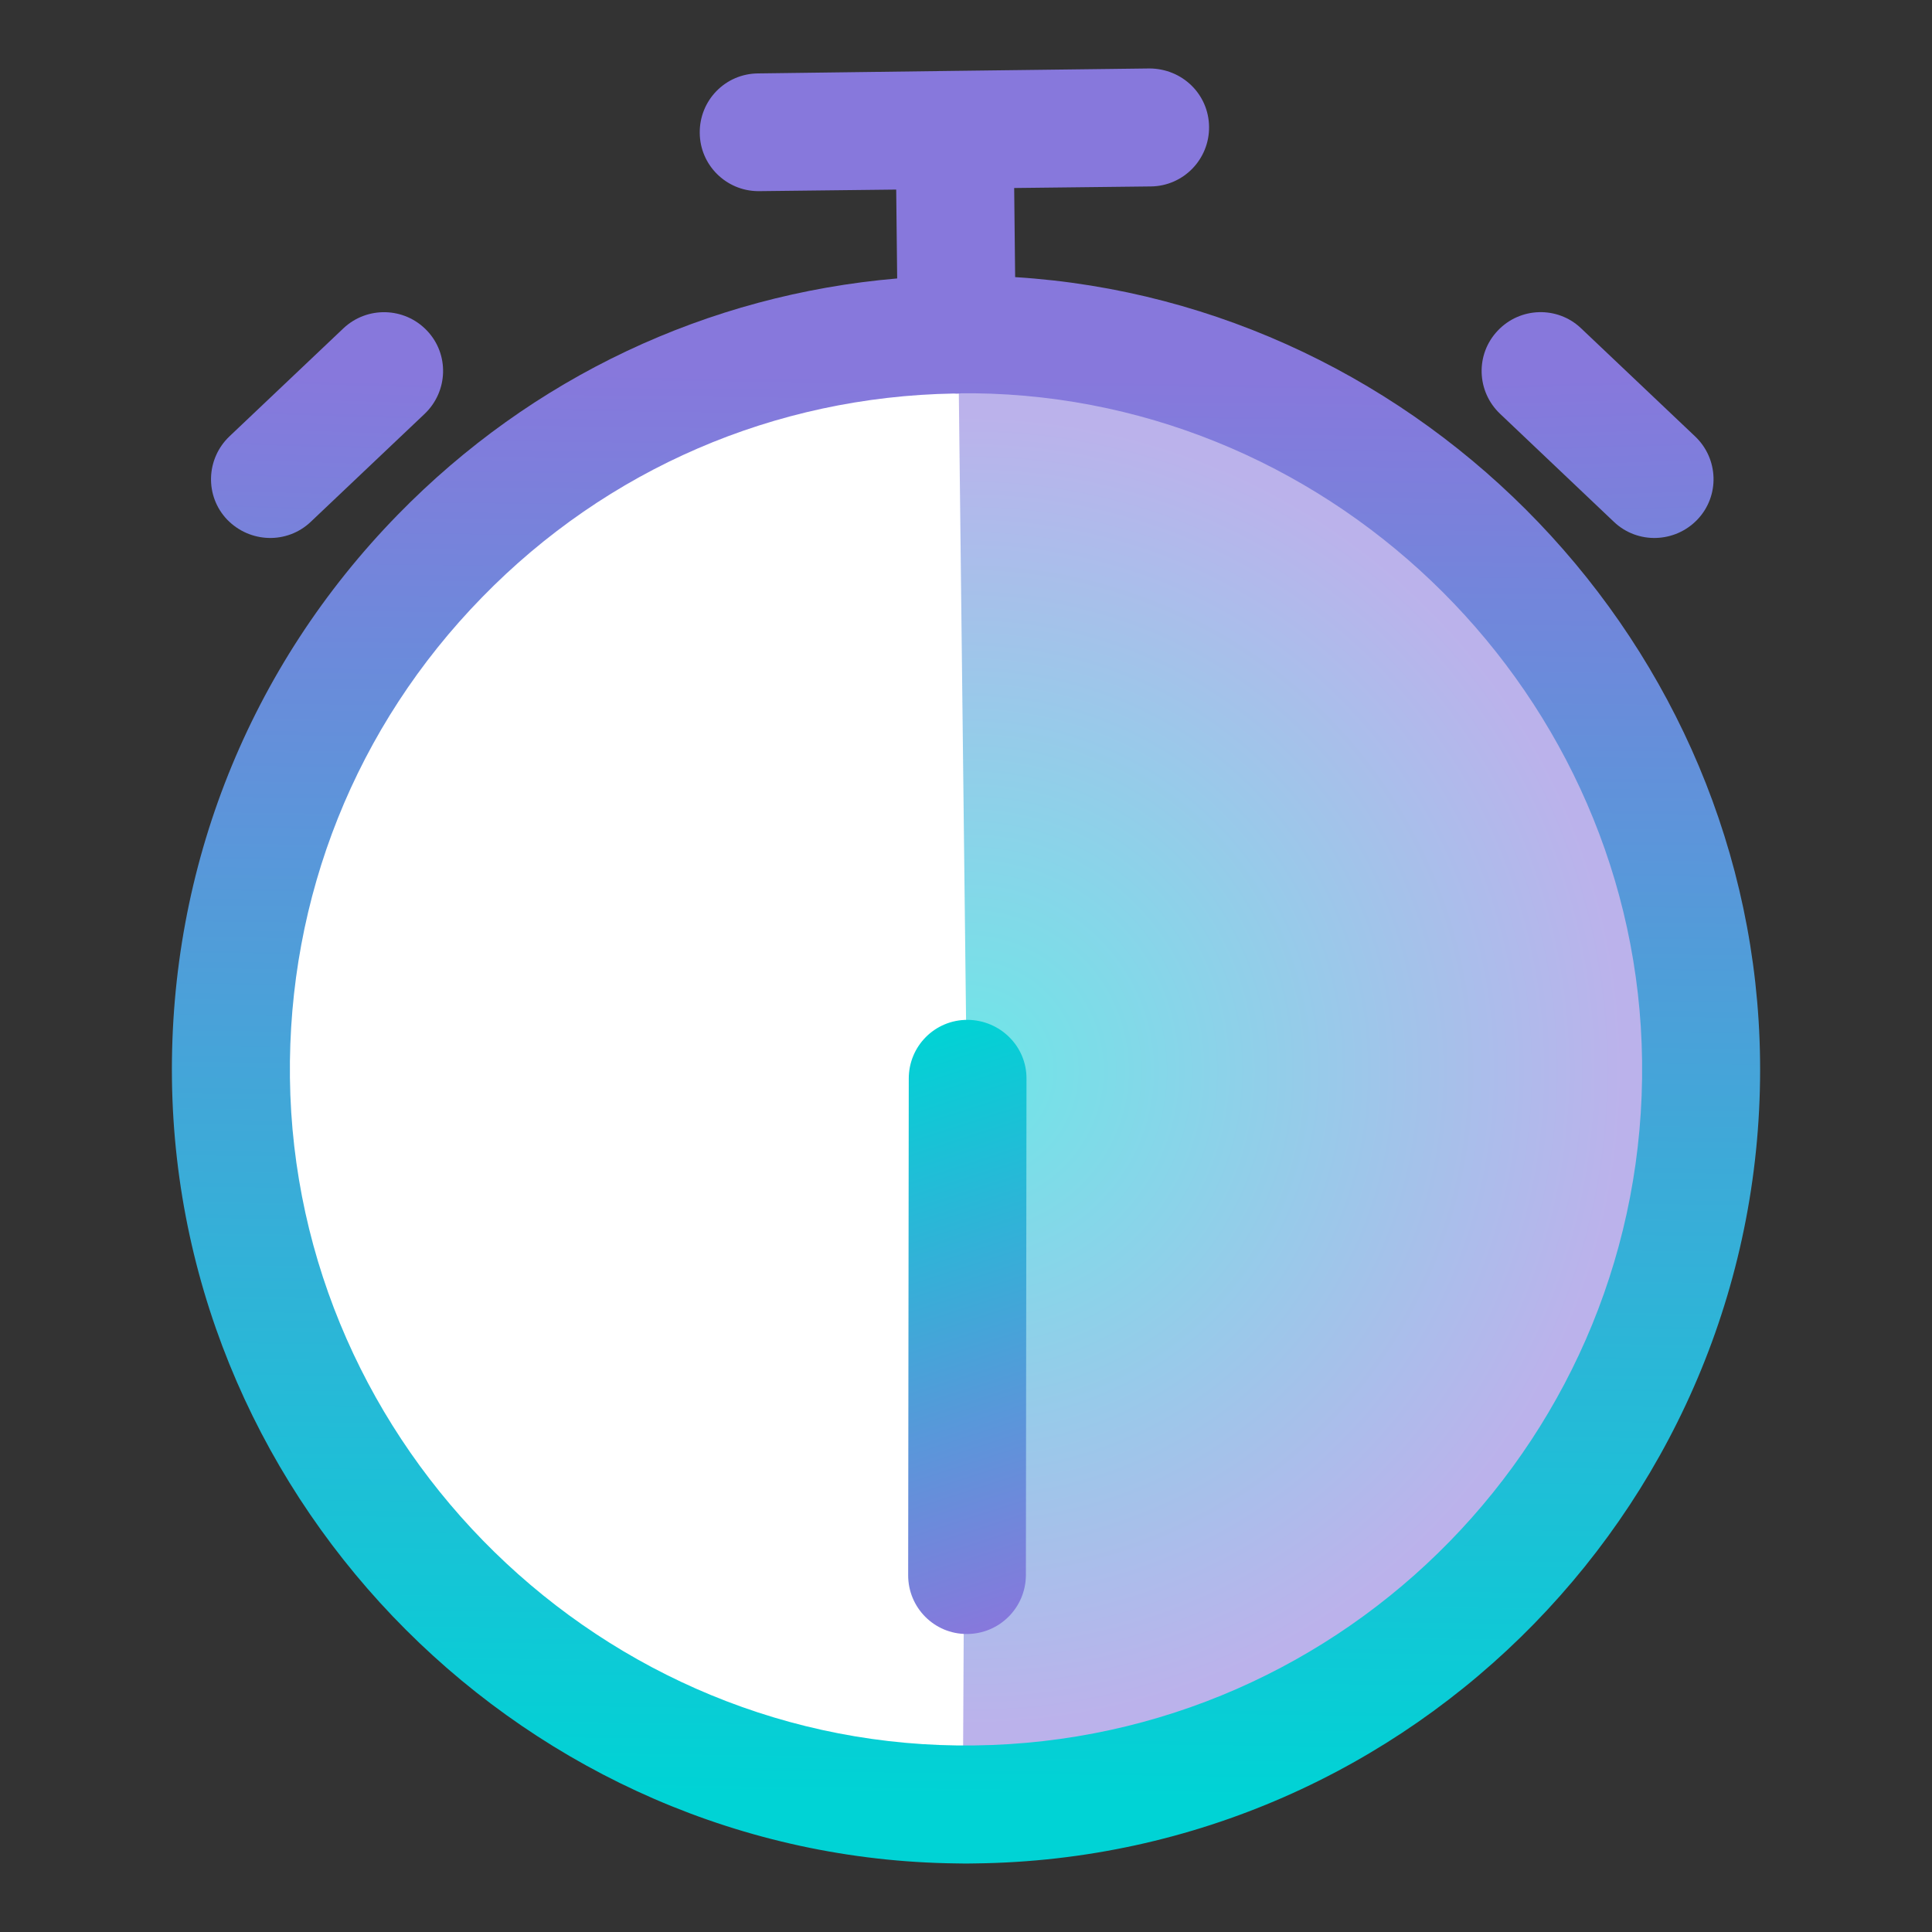 <?xml version="1.0" encoding="utf-8"?>
<!-- Generator: Adobe Illustrator 16.0.0, SVG Export Plug-In . SVG Version: 6.00 Build 0)  -->
<!DOCTYPE svg PUBLIC "-//W3C//DTD SVG 1.1//EN" "http://www.w3.org/Graphics/SVG/1.1/DTD/svg11.dtd">
<svg version="1.1"
	 id="svg2987" sodipodi:docname="clock1.svg" inkscape:version="0.48.0 r9654" xmlns:cc="http://creativecommons.org/ns#" xmlns:inkscape="http://www.inkscape.org/namespaces/inkscape" xmlns:dc="http://purl.org/dc/elements/1.1/" xmlns:rdf="http://www.w3.org/1999/02/22-rdf-syntax-ns#" xmlns:sodipodi="http://sodipodi.sourceforge.net/DTD/sodipodi-0.dtd" xmlns:svg="http://www.w3.org/2000/svg"
	 xmlns="http://www.w3.org/2000/svg" xmlns:xlink="http://www.w3.org/1999/xlink" x="0px" y="0px" width="16px" height="16px"
	 viewBox="0 0 16 16" enable-background="new 0 0 16 16" xml:space="preserve">
<rect x="0" y="0" width="16" height="16" fill="#333333" stroke="none"/>
<sodipodi:namedview  id="base" inkscape:window-maximized="1" inkscape:window-y="25" inkscape:window-height="1127" inkscape:document-units="px" inkscape:guide-bbox="true" inkscape:window-x="0" inkscape:window-width="1920" inkscape:pageopacity="0.0" inkscape:grid-bbox="true" inkscape:current-layer="layer5" inkscape:pageshadow="2" showgrid="true" bordercolor="#666666" inkscape:cy="-1" inkscape:zoom="23.894737" inkscape:cx="16" showguides="true" pagecolor="#ffffff" borderopacity="1.0">
	</sodipodi:namedview>
<g>
	<circle fill="#FFFFFF" cx="7.995" cy="8.833" r="5.953"/>
	<radialGradient id="SVGID_1_" cx="8.021" cy="8.866" r="5.4" gradientUnits="userSpaceOnUse">
		<stop  offset="0" style="stop-color:#00D3D5"/>
		<stop  offset="1" style="stop-color:#8778DC"/>
	</radialGradient>
	<polygon opacity="0.57" fill="url(#SVGID_1_)" points="7.938,3.036 8.005,8.835 7.974,14.882 12.49,13.538 13.912,9.241 
		13.554,6.054 10.854,3.265 	"/>
	<g>
		
			<linearGradient id="SVGID_2_" gradientUnits="userSpaceOnUse" x1="13.088" y1="15.581" x2="13.088" y2="3.831" gradientTransform="matrix(1 -0.03 0.03 1 0.018 -0.311)">
			<stop  offset="0" style="stop-color:#00D3D5"/>
			<stop  offset="1" style="stop-color:#8778DC"/>
		</linearGradient>
		<path fill="url(#SVGID_2_)" d="M13.366,4.322c0.098,0.093,0.225,0.137,0.35,0.133s0.248-0.055,0.341-0.152
			c0.186-0.195,0.177-0.504-0.02-0.69l-0.943-0.894c-0.195-0.186-0.505-0.177-0.69,0.019c-0.186,0.195-0.177,0.504,0.02,0.69
			L13.366,4.322z"/>
		
			<linearGradient id="SVGID_3_" gradientUnits="userSpaceOnUse" x1="1.551" y1="15.232" x2="1.551" y2="3.479" gradientTransform="matrix(-1 -0.03 -0.03 1 4.378 -0.311)">
			<stop  offset="0" style="stop-color:#00D3D5"/>
			<stop  offset="1" style="stop-color:#8778DC"/>
		</linearGradient>
		<path fill="url(#SVGID_3_)" d="M2.573,4.322c-0.098,0.093-0.225,0.137-0.35,0.133S1.975,4.4,1.881,4.303
			c-0.186-0.195-0.176-0.504,0.02-0.69l0.943-0.894C3.04,2.534,3.35,2.542,3.536,2.738c0.186,0.195,0.176,0.504-0.02,0.69
			L2.573,4.322z"/>
		
			<linearGradient id="SVGID_4_" gradientUnits="userSpaceOnUse" x1="8.222" y1="15.195" x2="8.222" y2="3.444" gradientTransform="matrix(1 0.012 -0.012 1 -0.114 -0.42)">
			<stop  offset="0" style="stop-color:#00D3D5"/>
			<stop  offset="1" style="stop-color:#8778DC"/>
		</linearGradient>
		<path fill="url(#SVGID_4_)" d="M8.407,2.295L8.399,1.557l1.132-0.013c0.27-0.003,0.485-0.225,0.482-0.494S9.792,0.568,9.519,0.567
			l-1.62,0.02c0,0,0-0.001-0.001-0.001L7.897,0.587L6.278,0.608C6.006,0.61,5.792,0.832,5.795,1.101
			c0.002,0.266,0.218,0.479,0.481,0.482c0.004,0,0.008,0,0.012,0L7.422,1.57L7.43,2.306C5.86,2.44,4.405,3.124,3.293,4.264
			C2.066,5.521,1.403,7.181,1.424,8.938c0.044,3.541,2.958,6.453,6.496,6.494c0.055,0.001,0.107,0.002,0.16,0
			c3.626-0.044,6.541-3.029,6.496-6.657C14.534,5.346,11.786,2.506,8.407,2.295z M8.069,14.455c-3.078,0.041-5.631-2.47-5.668-5.529
			c-0.018-1.497,0.547-2.91,1.591-3.979c1.036-1.063,2.424-1.662,3.907-1.688C7.905,3.259,7.912,3.26,7.918,3.26
			c0.004,0,0.008,0,0.012,0c0.011,0,0.021-0.002,0.031-0.003c0.035,0,0.072,0,0.107,0c3.012,0.035,5.495,2.516,5.531,5.529
			C13.638,11.875,11.157,14.417,8.069,14.455z"/>
	</g>
	<g>
		
			<linearGradient id="SVGID_5_" gradientUnits="userSpaceOnUse" x1="42.352" y1="55.324" x2="47.239" y2="55.324" gradientTransform="matrix(0.307 0.952 -0.952 0.307 46.906 -48.633)">
			<stop  offset="0" style="stop-color:#00D3D5"/>
			<stop  offset="1" style="stop-color:#8778DC"/>
		</linearGradient>
		<path fill="url(#SVGID_5_)" d="M8.013,8.446L8.013,8.446c-0.27-0.001-0.488,0.217-0.487,0.488l-0.005,4.11
			c-0.001,0.27,0.217,0.489,0.486,0.488l0,0c0.269,0,0.487-0.217,0.489-0.486l0.005-4.112C8.503,8.665,8.283,8.448,8.013,8.446z"/>
	</g>
</g>
</svg>
